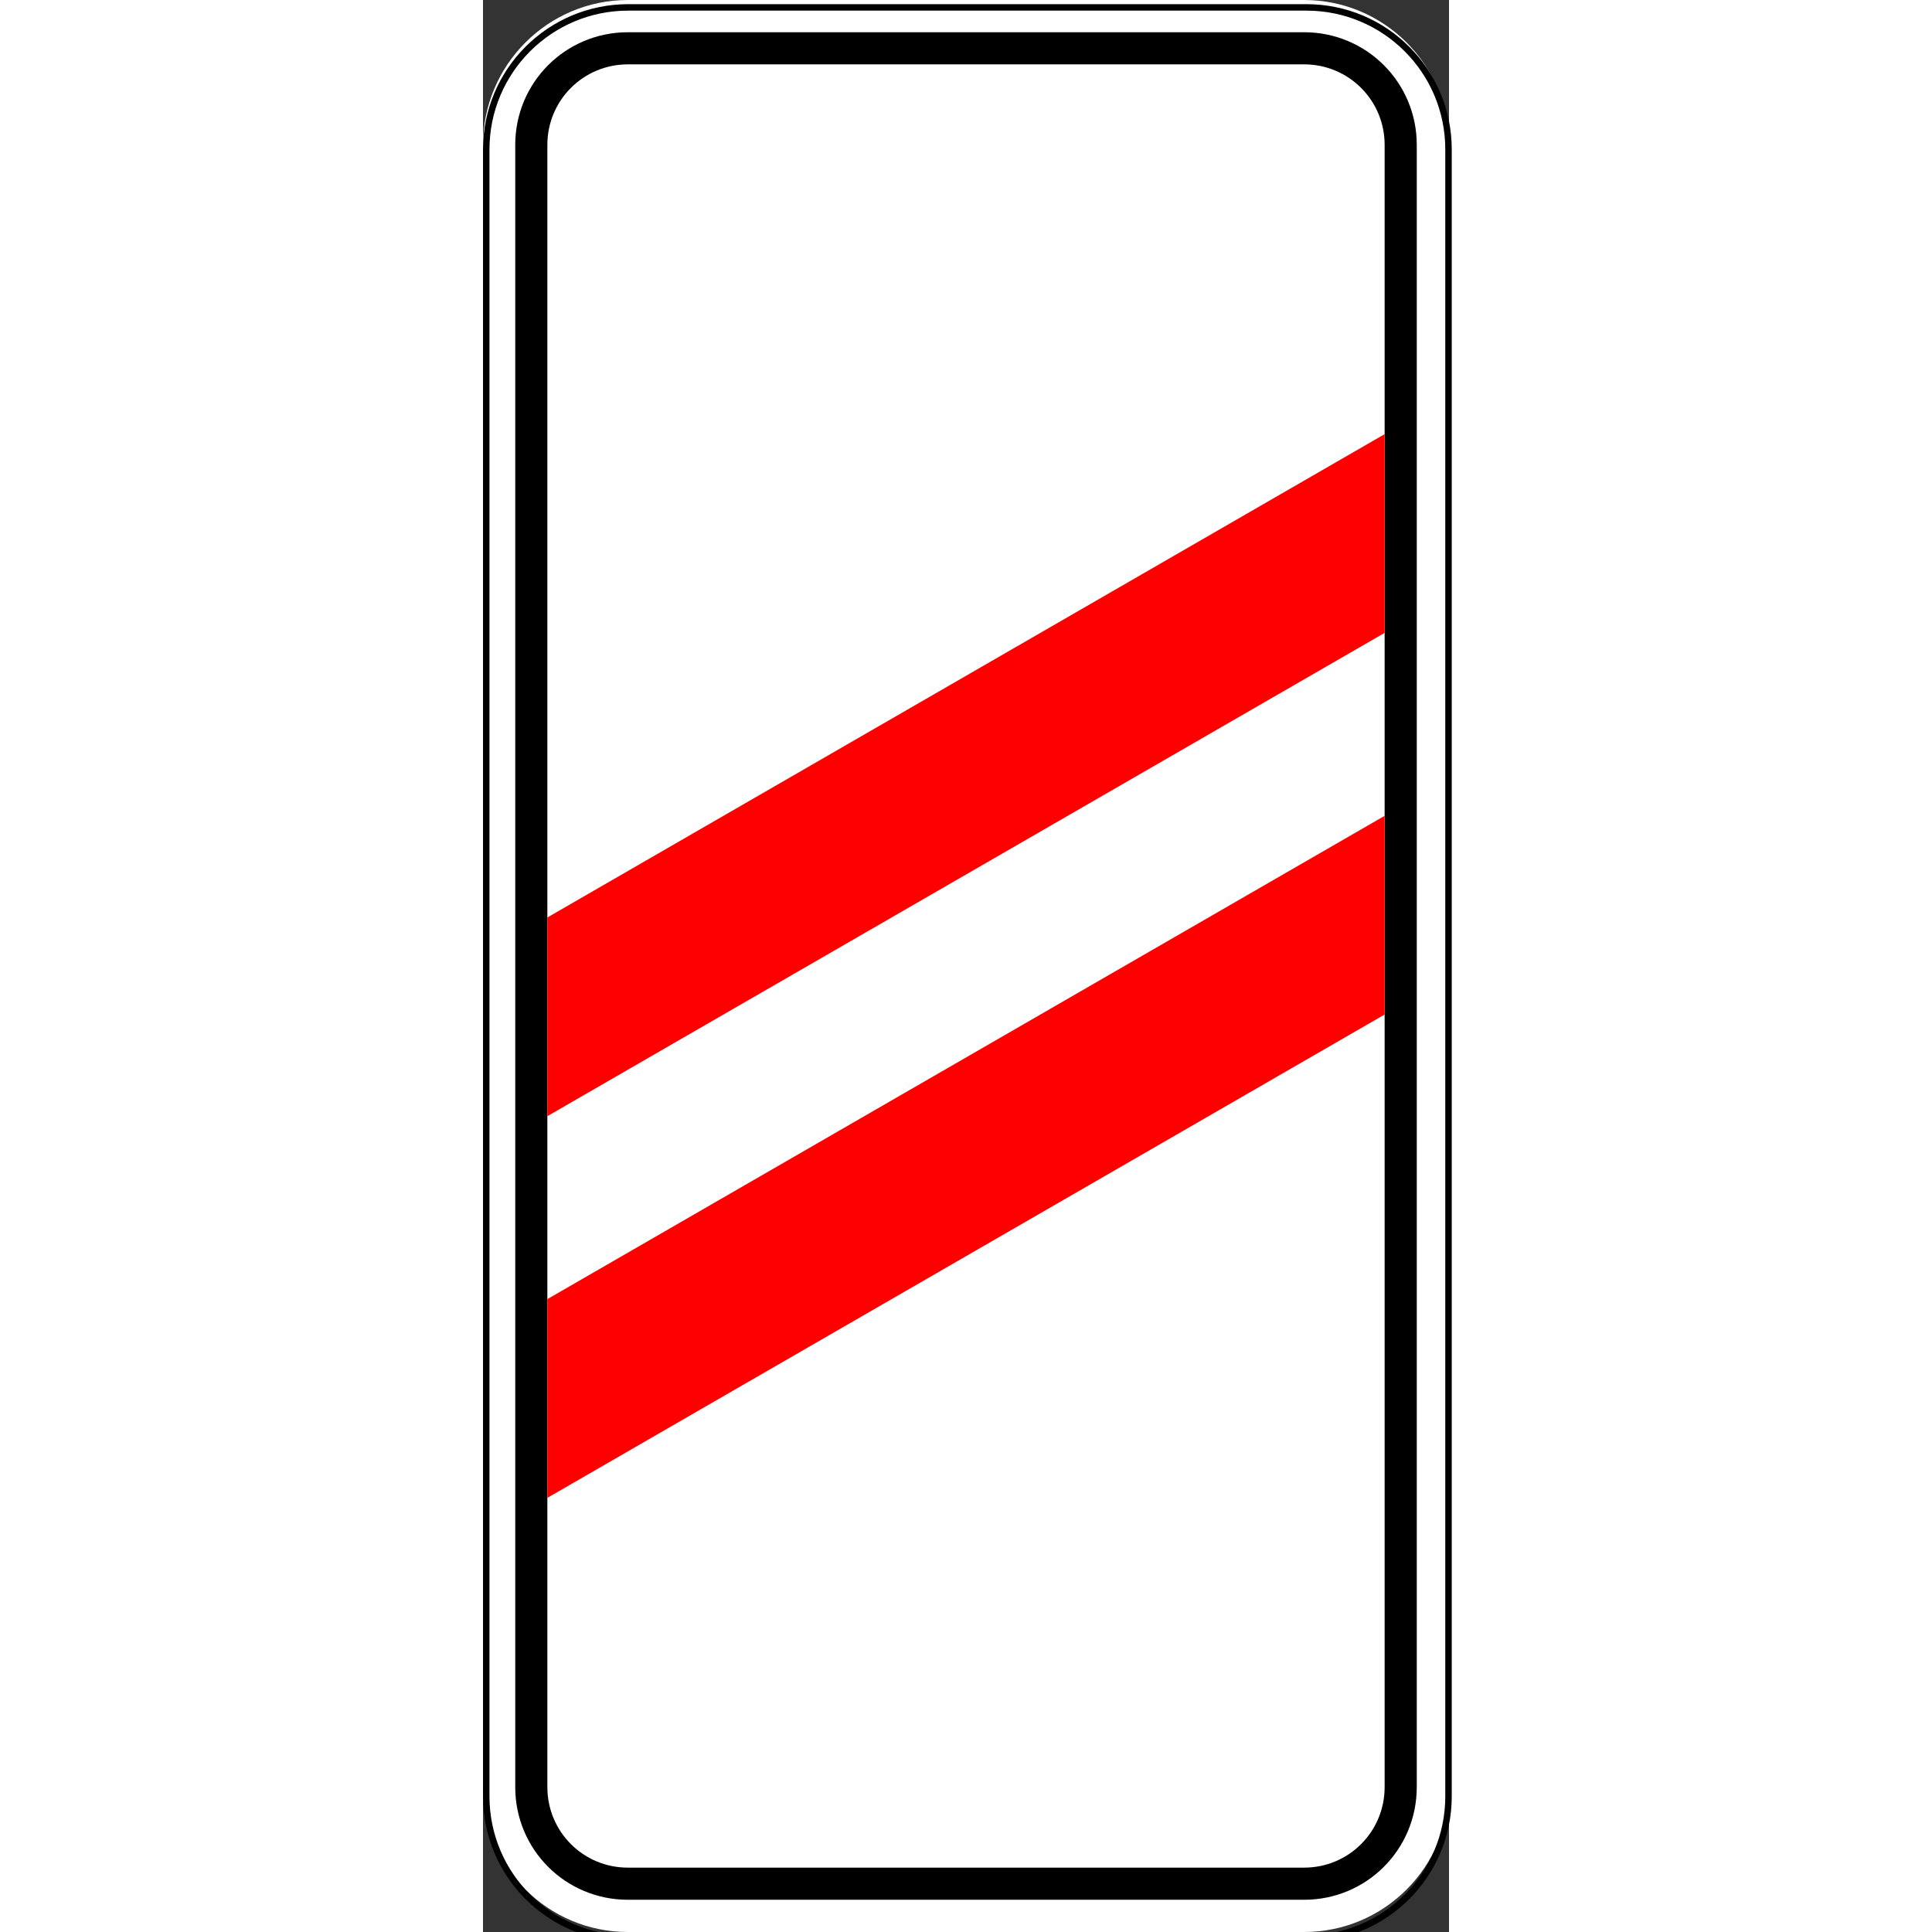 <?xml version="1.0" encoding="UTF-8"?>
<svg xmlns="http://www.w3.org/2000/svg" xmlns:xlink="http://www.w3.org/1999/xlink" width="35px" height="35px" viewBox="0 0 35 70" version="1.1">
<rect x="0" y="0" width="35" height="70" fill="#333333" stroke="none"/>
<g id="surface1">
<path style=" stroke:none;fill-rule:nonzero;fill:rgb(100%,100%,100%);fill-opacity:1;" d="M 5.25 0 L 29.75 0 C 32.648 0 35 2.352 35 5.25 L 35 64.75 C 35 67.648 32.648 70 29.75 70 L 5.25 70 C 2.352 70 0 67.648 0 64.75 L 0 5.25 C 0 2.352 2.352 0 5.25 0 Z M 5.25 0 "/>
<path style="fill:none;stroke-width:2;stroke-linecap:butt;stroke-linejoin:miter;stroke:rgb(0%,0%,0%);stroke-opacity:1;stroke-miterlimit:4;" d="M 45 453.367 L 255 453.367 C 279.308 453.367 298.996 473.054 298.996 497.362 L 298.996 1007.362 C 298.996 1031.67 279.308 1051.358 255 1051.358 L 45 1051.358 C 20.692 1051.358 1.004 1031.67 1.004 1007.362 L 1.004 497.362 C 1.004 473.054 20.692 453.367 45 453.367 Z M 45 453.367 " transform="matrix(0.117,0,0,0.117,0,-52.776)"/>
<path style=" stroke:none;fill-rule:nonzero;fill:rgb(0%,0%,0%);fill-opacity:1;" d="M 5.25 1.168 C 2.988 1.168 1.168 2.988 1.168 5.25 L 1.168 64.75 C 1.168 67.012 2.988 68.832 5.25 68.832 L 29.75 68.832 C 32.012 68.832 33.832 67.012 33.832 64.75 L 33.832 5.25 C 33.832 2.988 32.012 1.168 29.75 1.168 Z M 5.25 2.332 L 29.75 2.332 C 31.367 2.332 32.668 3.633 32.668 5.25 L 32.668 64.75 C 32.668 66.367 31.367 67.668 29.75 67.668 L 5.25 67.668 C 3.633 67.668 2.332 66.367 2.332 64.75 L 2.332 5.25 C 2.332 3.633 3.633 2.332 5.25 2.332 Z M 5.25 2.332 "/>
<path style=" stroke:none;fill-rule:nonzero;fill:rgb(100%,0%,0%);fill-opacity:1;" d="M 2.332 33.242 L 2.332 40.441 L 32.668 22.93 L 32.668 15.73 Z M 2.332 33.242 "/>
<path style=" stroke:none;fill-rule:nonzero;fill:rgb(100%,0%,0%);fill-opacity:1;" d="M 2.332 47.07 L 2.332 54.27 L 32.668 36.758 L 32.668 29.559 Z M 2.332 47.07 "/>
</g>
</svg>
